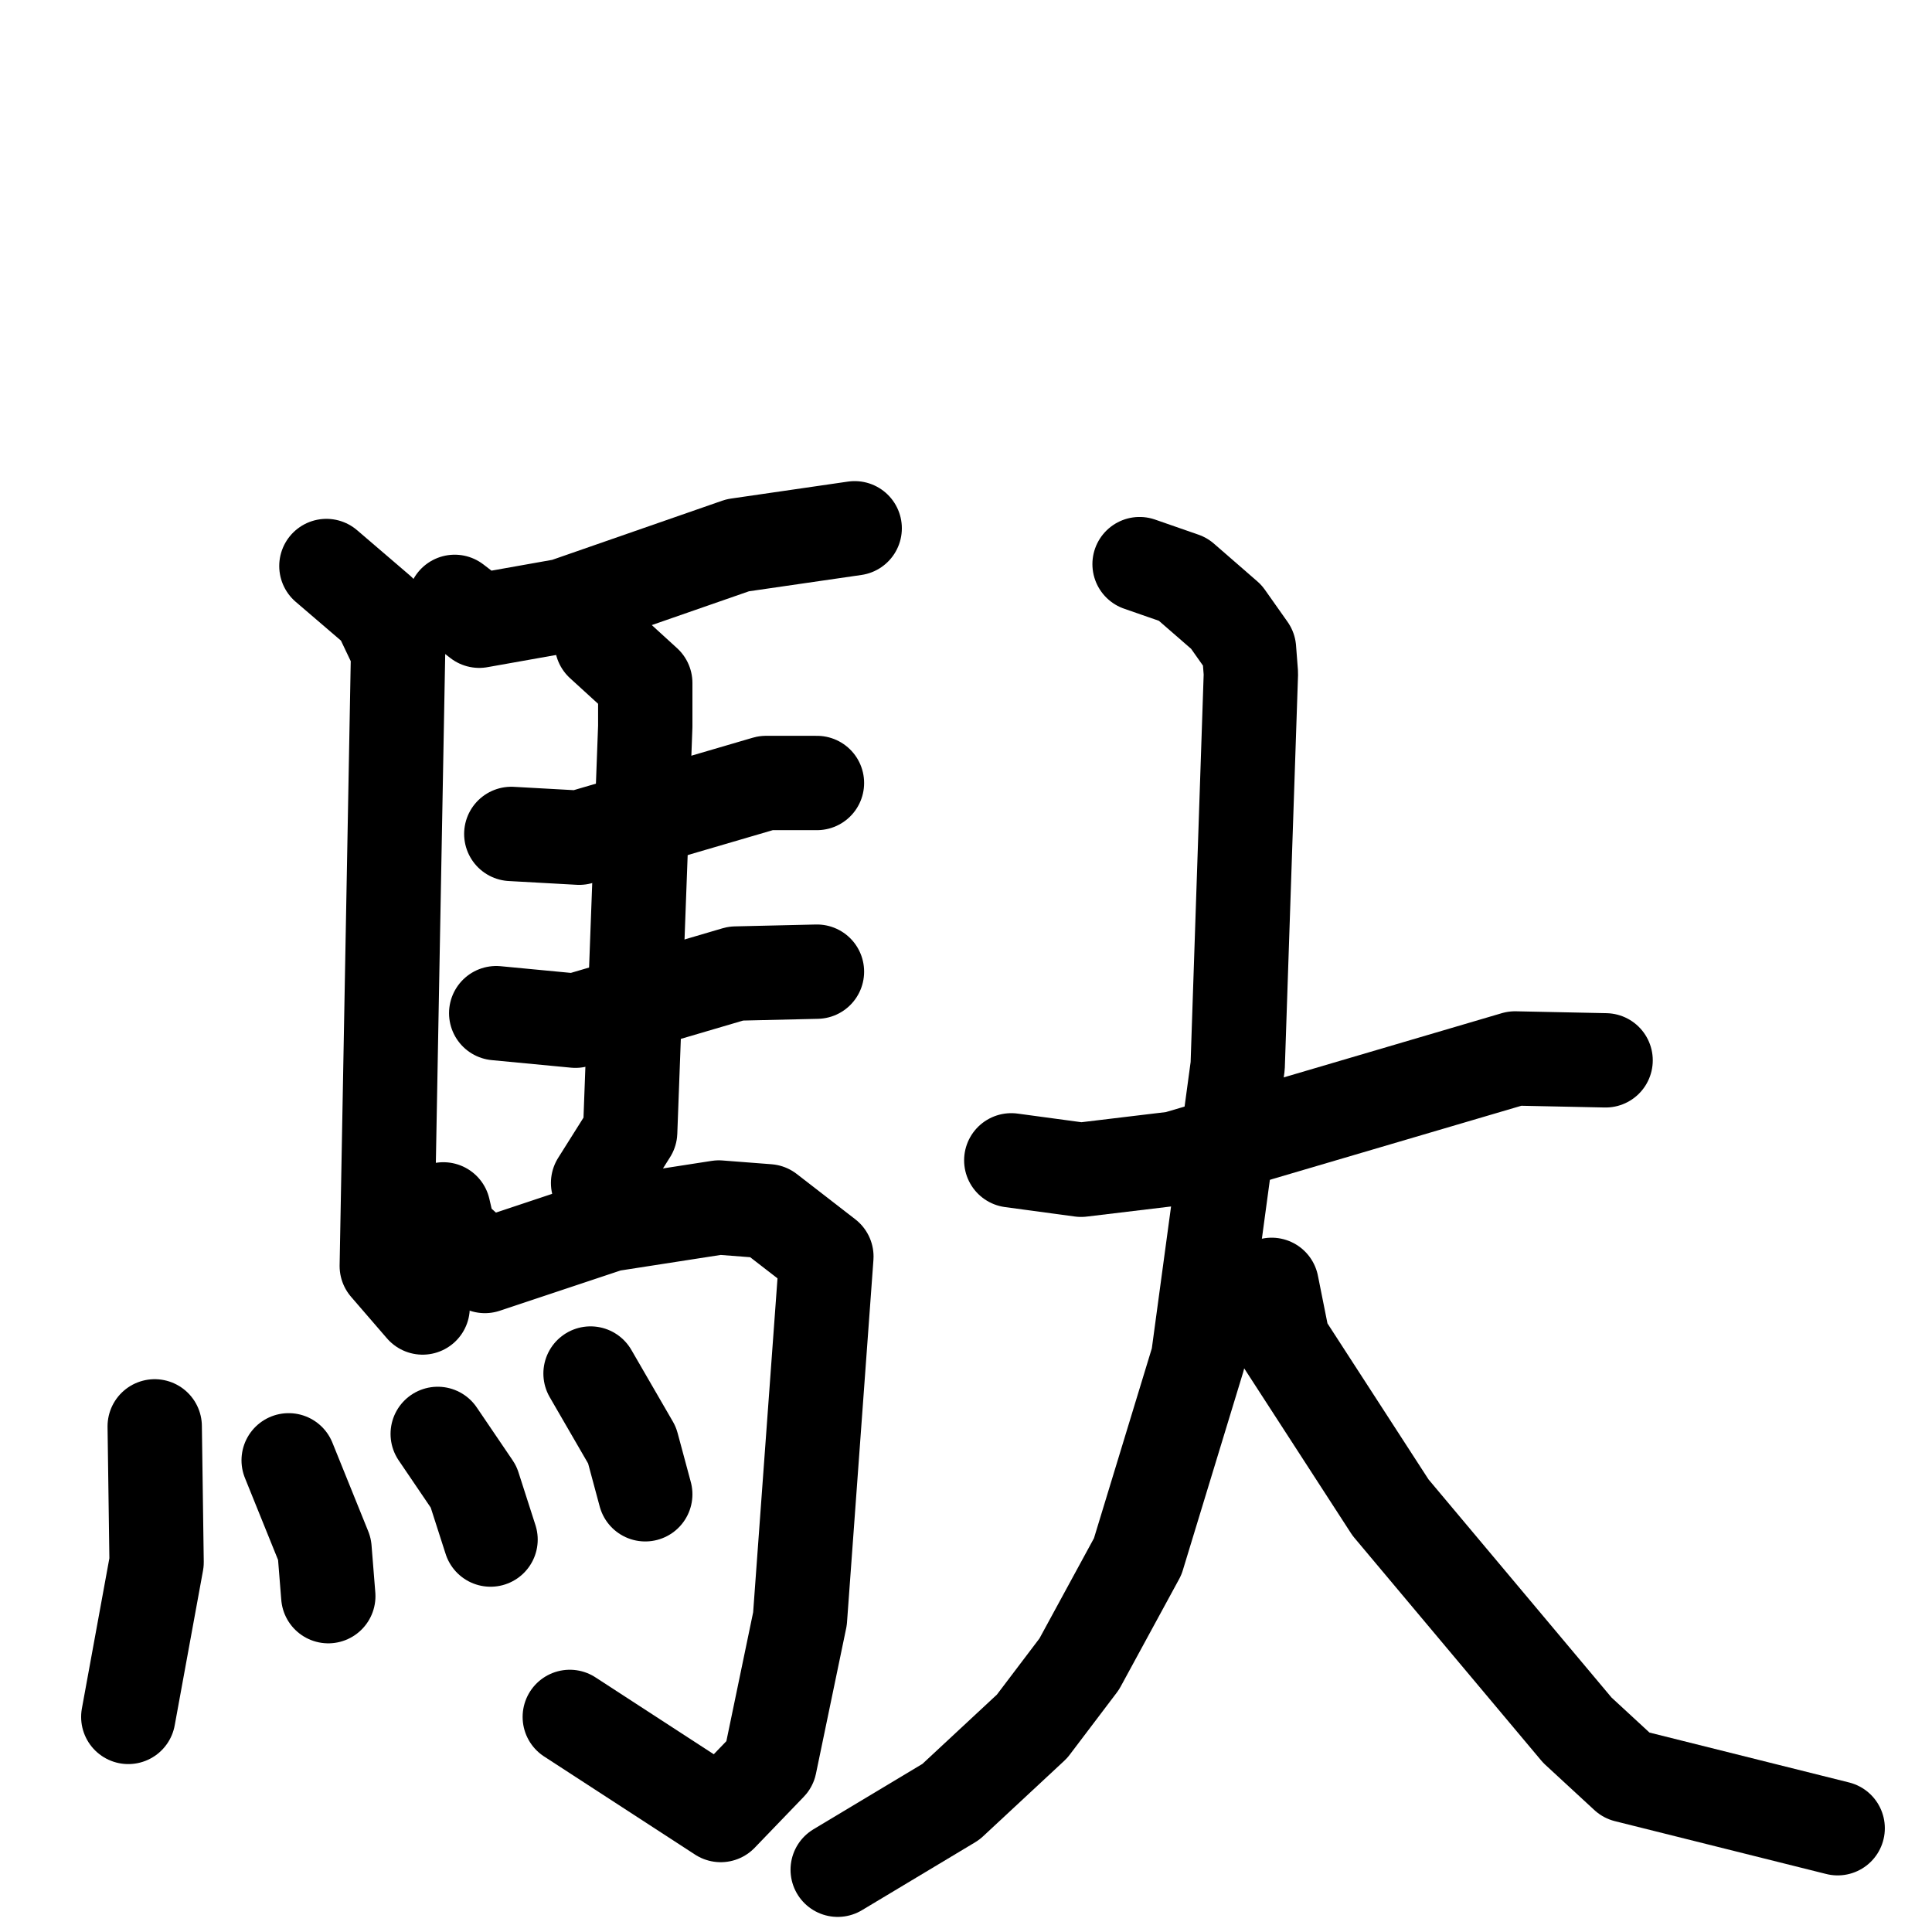 <svg xmlns="http://www.w3.org/2000/svg" viewBox="0 0 1024 1024">
  <g style="fill:none;stroke:#000000;stroke-width:50;stroke-linecap:round;stroke-linejoin:round;" transform="scale(1, 1) translate(0, 0)">
    <path d="M 241.0,319.0 L 254.0,329.0 L 299.0,321.0 L 391.0,289.0 L 453.0,280.0"/>
    <path d="M 173.0,300.0 L 201.0,324.0 L 211.0,345.0 L 205.0,671.0 L 224.0,693.0"/>
    <path d="M 271.0,442.0 L 307.0,444.0 L 406.0,415.0 L 433.0,415.0"/>
    <path d="M 263.0,537.0 L 305.0,541.0 L 390.0,516.0 L 433.0,515.0"/>
    <path d="M 319.0,341.0 L 342.0,362.0 L 342.0,385.0 L 334.0,600.0 L 317.0,627.0"/>
    <path d="M 235.0,641.0 L 238.0,654.0 L 257.0,671.0 L 323.0,649.0 L 381.0,640.0 L 407.0,642.0 L 438.0,666.0 L 424.0,858.0 L 408.0,935.0 L 382.0,962.0 L 302.0,910.0"/>
    <path d="M 82.0,756.0 L 83.0,828.0 L 68.0,910.0"/>
    <path d="M 153.0,774.0 L 172.0,821.0 L 174.0,846.0"/>
    <path d="M 232.0,760.0 L 251.0,788.0 L 260.0,816.0"/>
    <path d="M 313.0,728.0 L 335.0,766.0 L 342.0,792.0"/>
    <path d="M 536.0,615.0 L 573.0,620.0 L 623.0,614.0 L 803.0,561.0 L 851.0,562.0"/>
    <path d="M 604.0,299.0 L 627.0,307.0 L 650.0,327.0 L 662.0,344.0 L 663.0,357.0 L 656.0,565.0 L 635.0,720.0 L 603.0,825.0 L 572.0,882.0 L 547.0,915.0 L 504.0,955.0 L 444.0,991.0"/>
    <path d="M 674.0,681.0 L 680.0,711.0 L 737.0,799.0 L 836.0,917.0 L 862.0,941.0 L 974.0,969.0"/>
  </g>
</svg>
